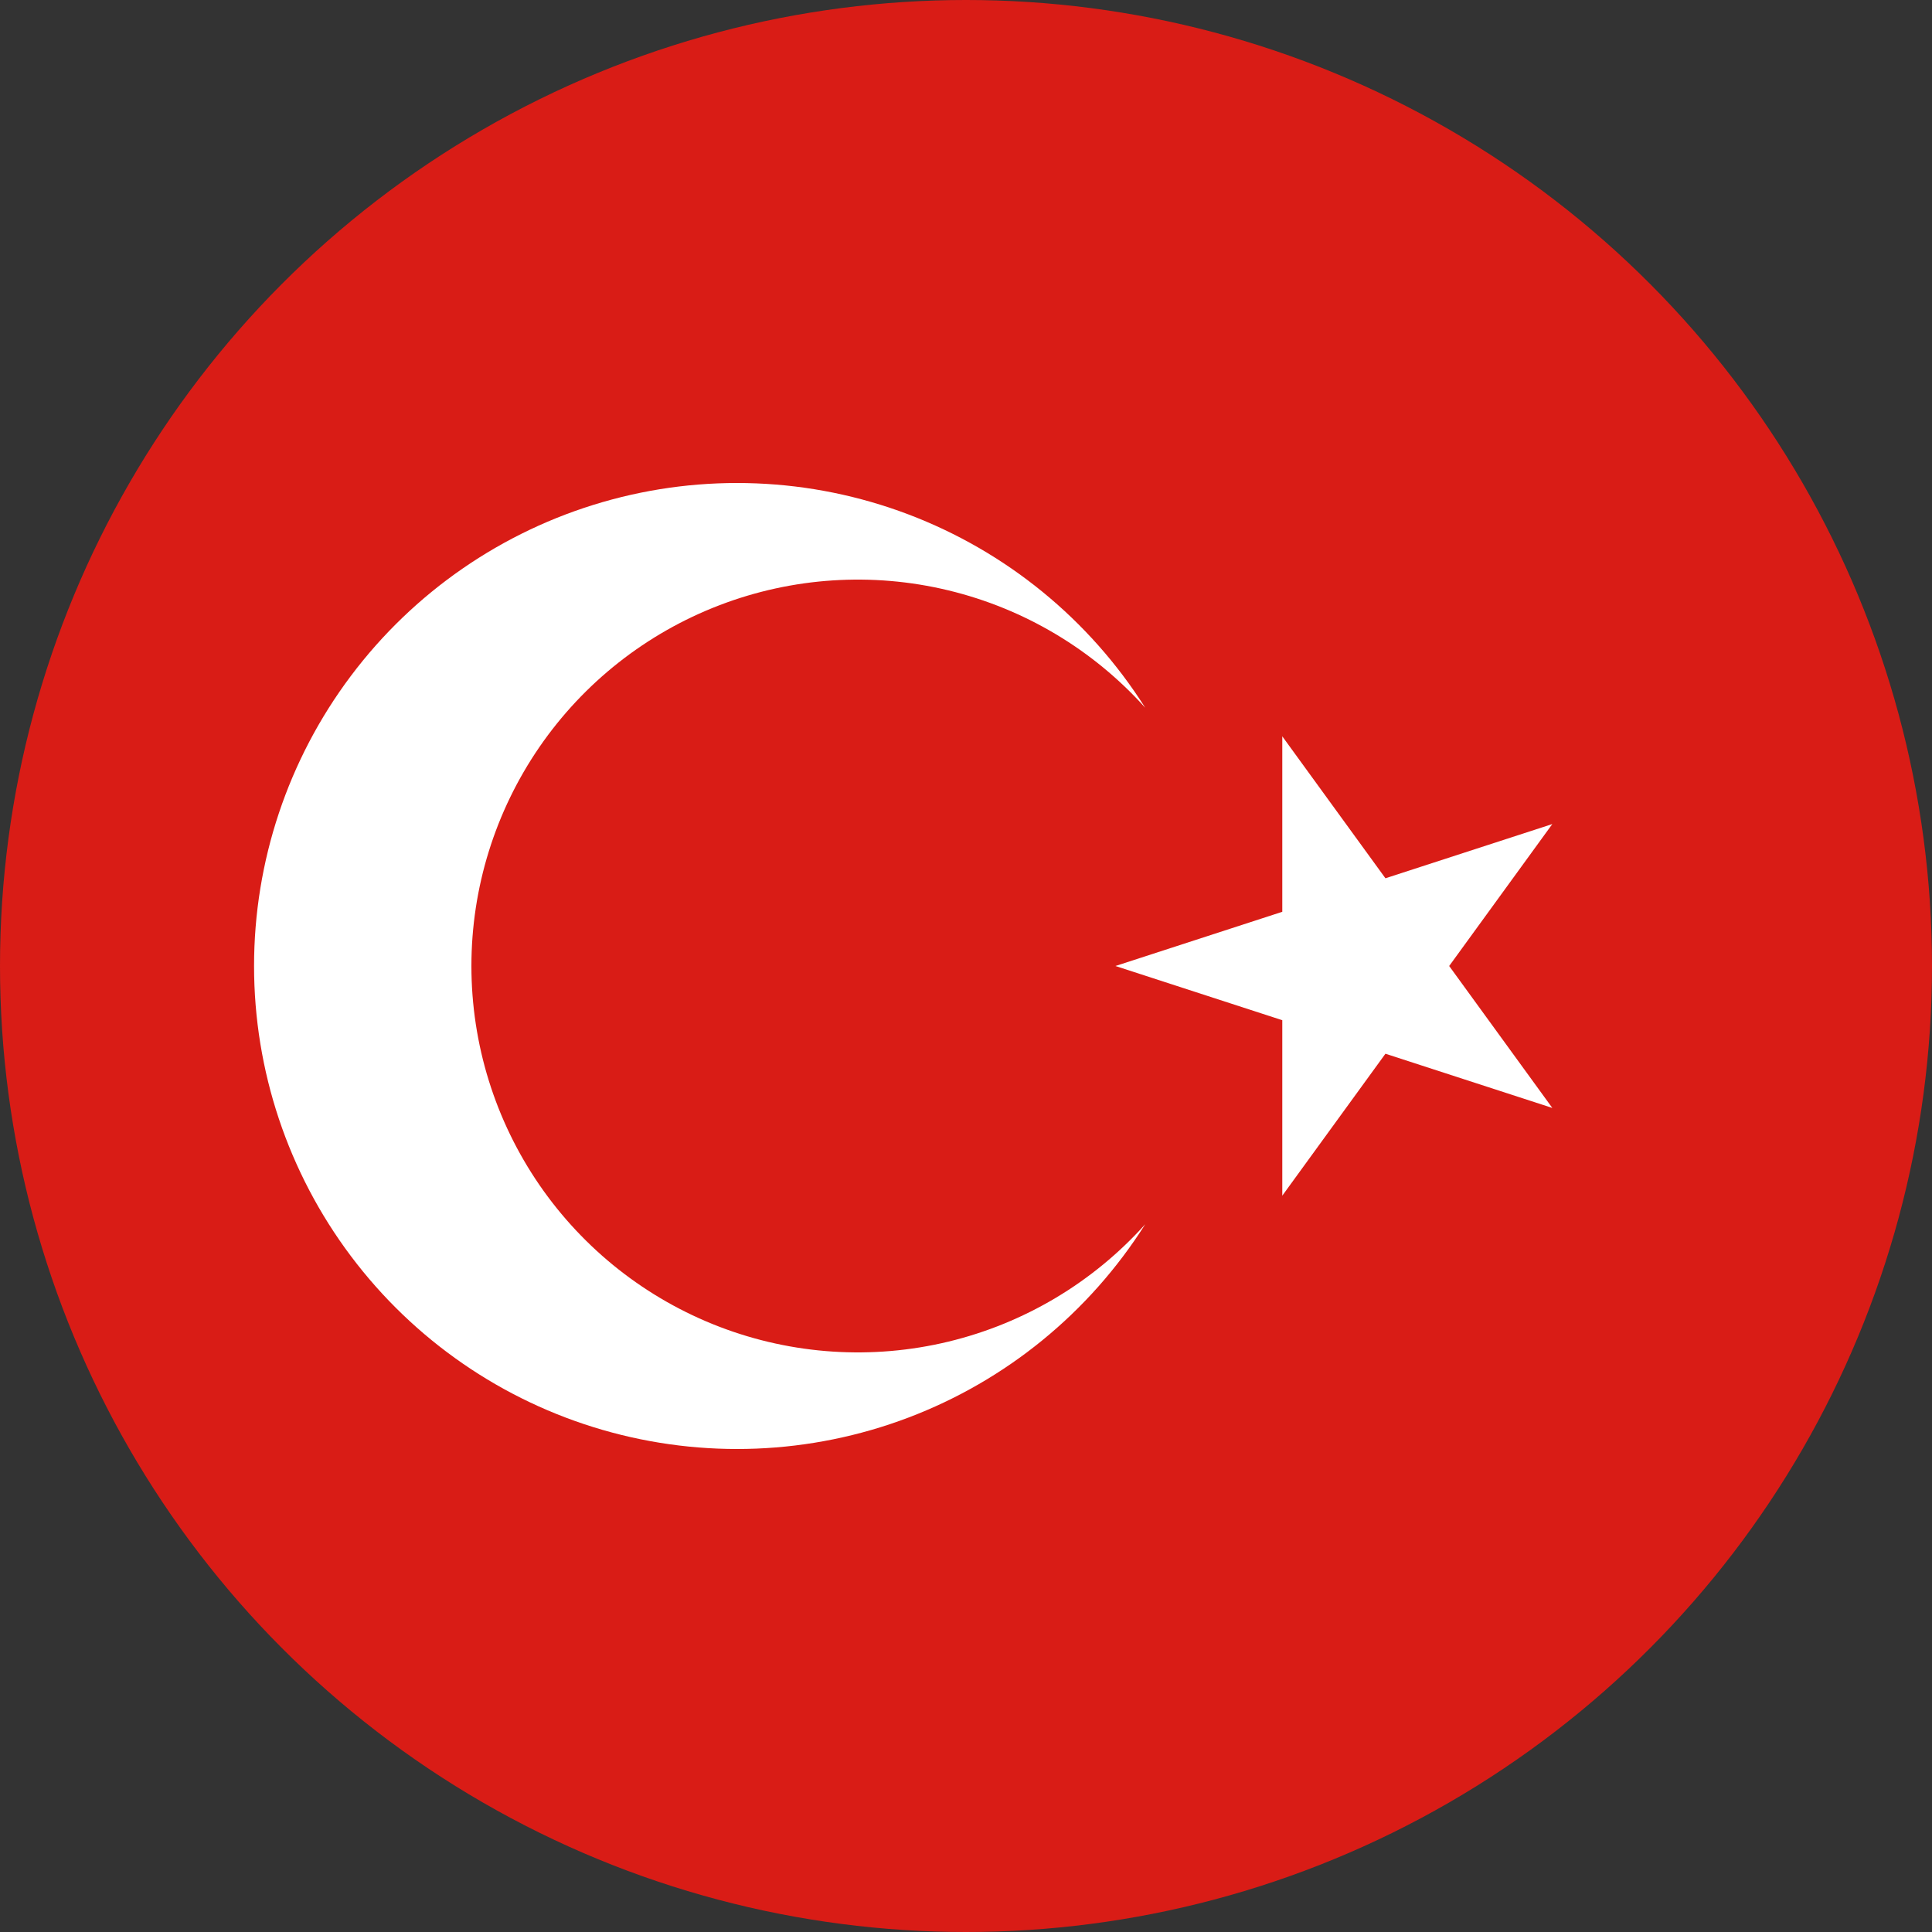 <svg width="120" height="120" viewBox="0 0 120 120" fill="none" xmlns="http://www.w3.org/2000/svg">
<rect x="0" y="0" width="120" height="120" fill="#333333" stroke="none"/>
<circle cx="60" cy="60" r="60" fill="#D91C16"/>
<path d="M79.645 56.633L69.281 60L79.645 63.367V74.266L86.052 65.449L96.417 68.816L90.011 60L96.417 51.184L86.052 54.551L79.645 45.734V56.633Z" fill="white"/>
<path d="M56.412 88.053C62.49 85.75 67.655 81.534 71.131 76.042C67.885 79.654 63.62 82.196 58.9 83.333C54.179 84.47 49.224 84.148 44.69 82.41C40.156 80.672 36.256 77.6 33.504 73.599C30.753 69.597 29.28 64.856 29.28 60C29.28 55.144 30.753 50.403 33.504 46.401C36.256 42.4 40.156 39.328 44.69 37.59C49.224 35.852 54.179 35.53 58.9 36.667C63.62 37.804 67.885 40.346 71.131 43.958C67.655 38.465 62.49 34.25 56.412 31.947C50.334 29.644 43.672 29.376 37.429 31.186C31.186 32.995 25.7 36.783 21.796 41.98C17.891 47.176 15.78 53.5 15.78 60C15.78 66.5 17.891 72.824 21.796 78.02C25.7 83.217 31.186 87.005 37.429 88.814C43.672 90.624 50.334 90.356 56.412 88.053Z" fill="white"/>
</svg>

